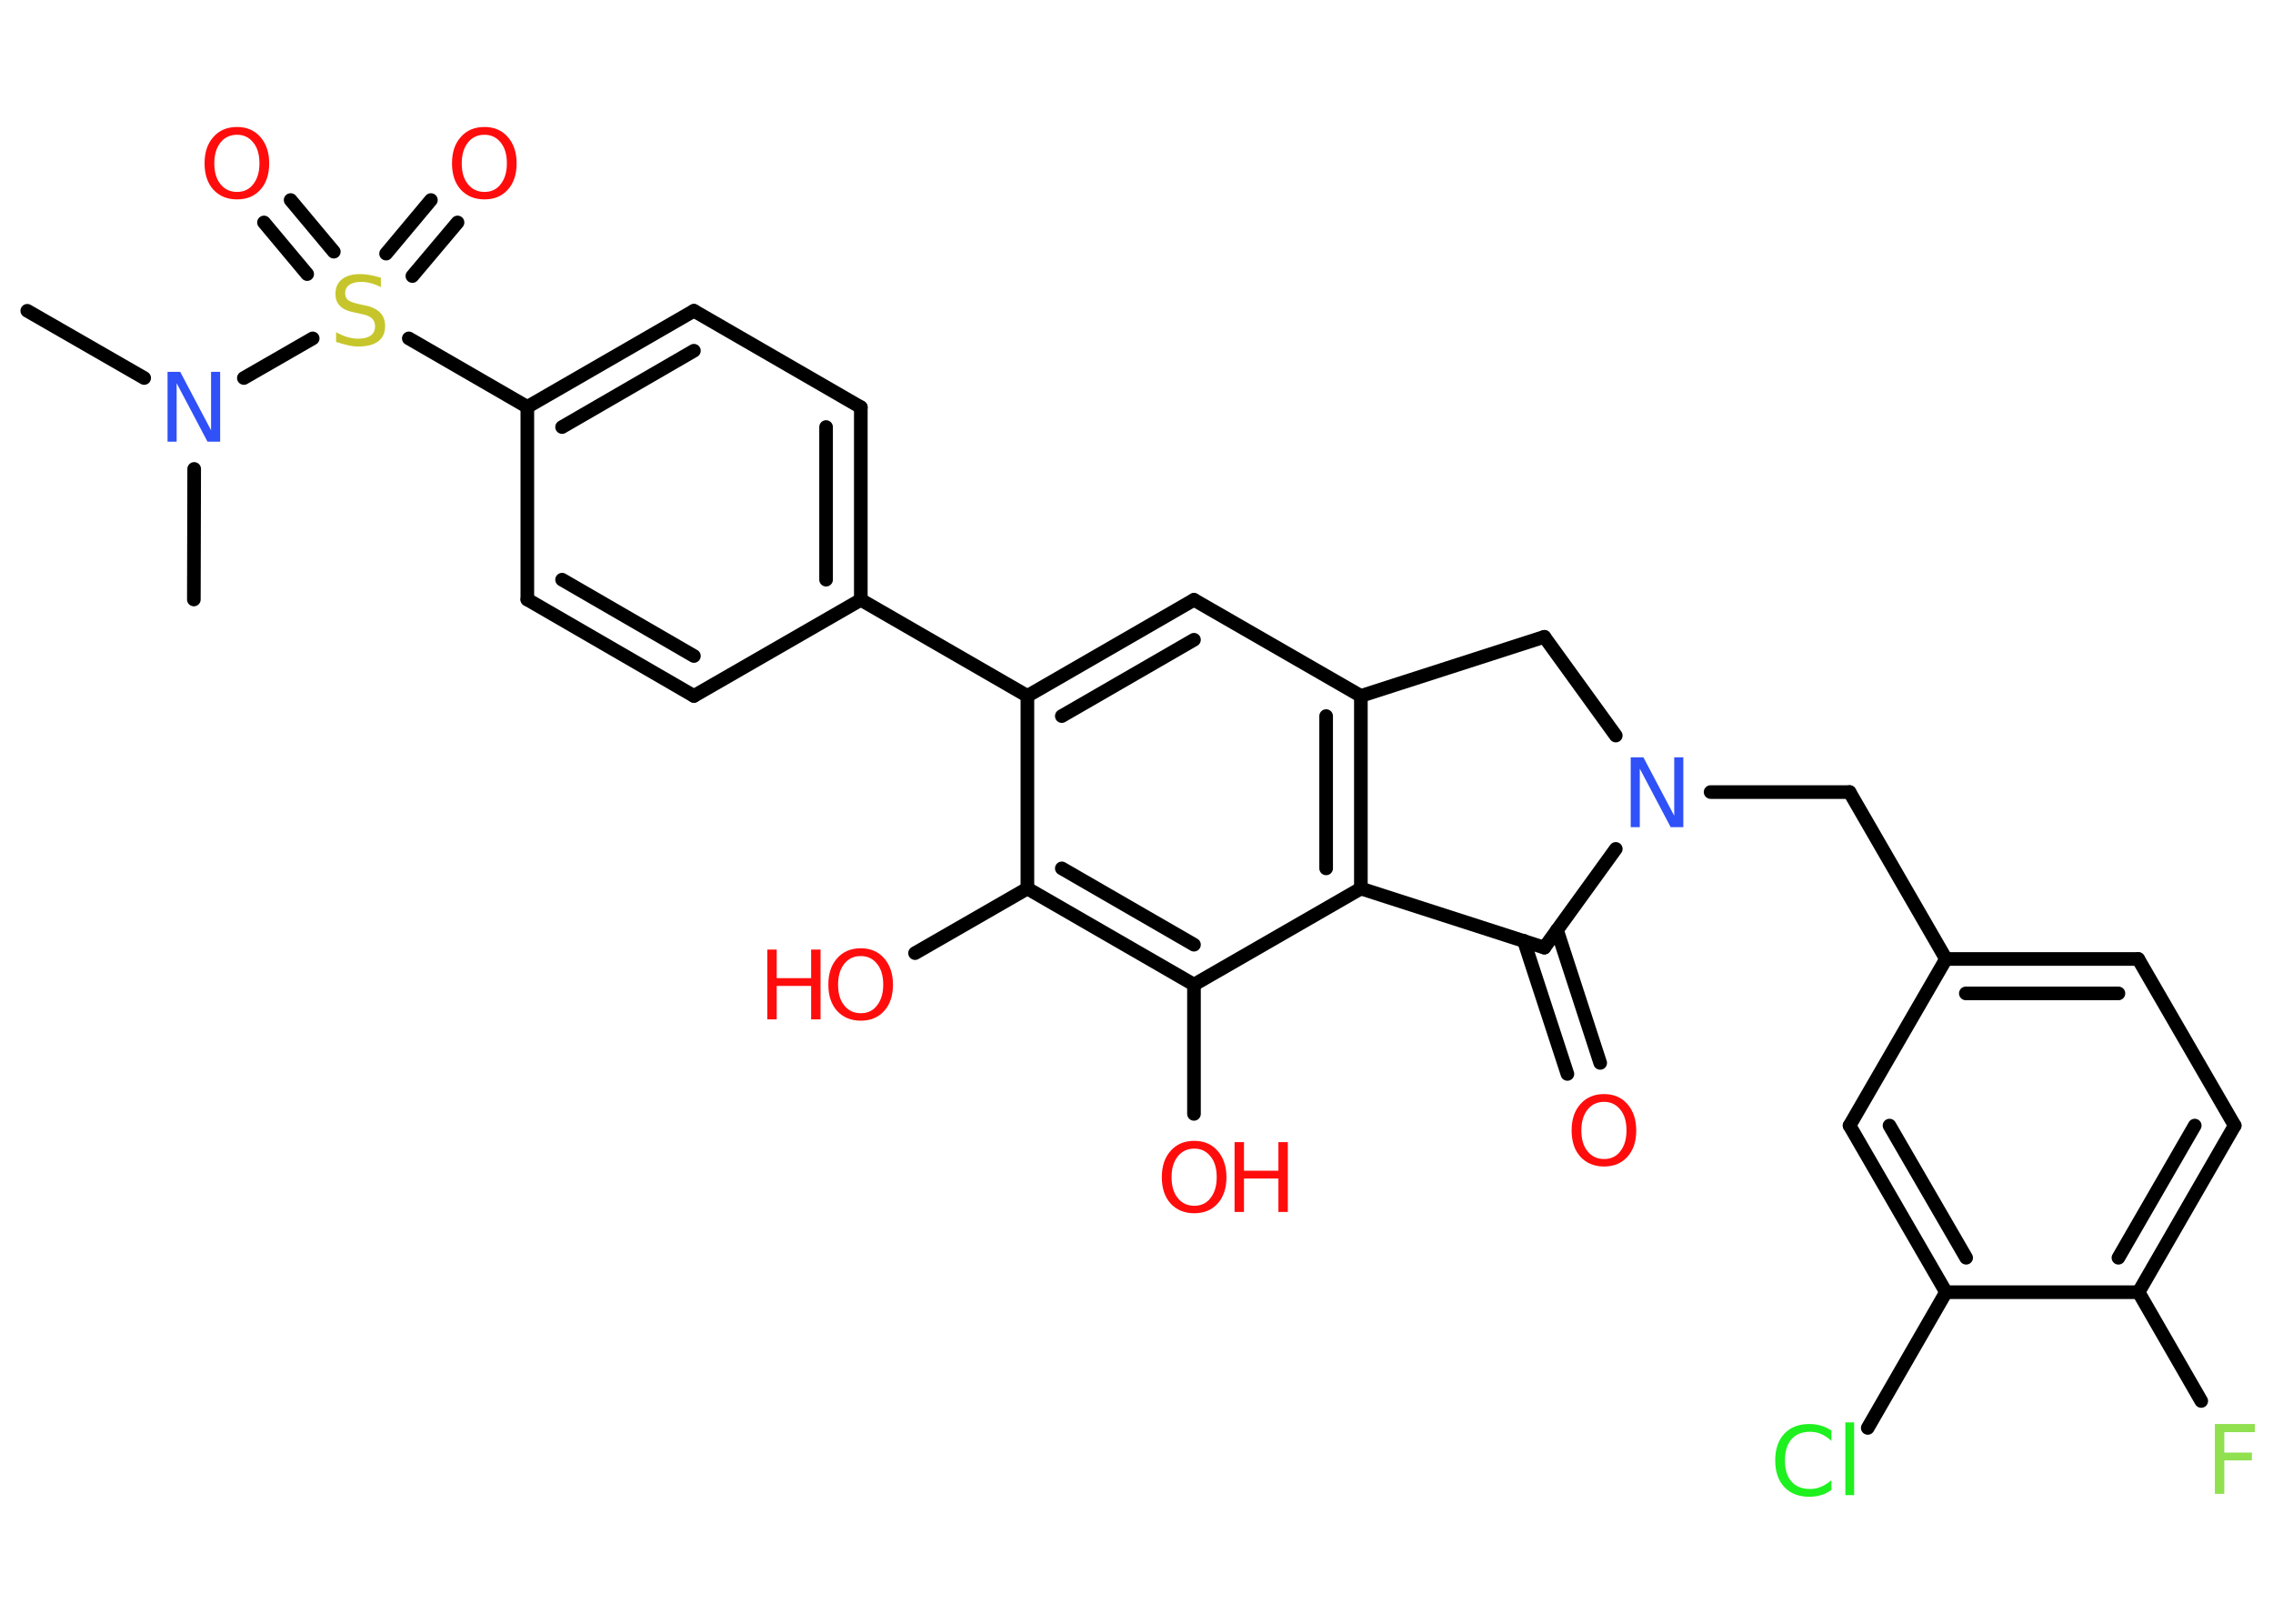 <?xml version='1.0' encoding='UTF-8'?>
<!DOCTYPE svg PUBLIC "-//W3C//DTD SVG 1.1//EN" "http://www.w3.org/Graphics/SVG/1.1/DTD/svg11.dtd">
<svg version='1.2' xmlns='http://www.w3.org/2000/svg' xmlns:xlink='http://www.w3.org/1999/xlink' width='70.0mm' height='50.0mm' viewBox='0 0 70.0 50.0'>
  <desc>Generated by the Chemistry Development Kit (http://github.com/cdk)</desc>
  <g stroke-linecap='round' stroke-linejoin='round' stroke='#000000' stroke-width='.42' fill='#FF0D0D'>
    <rect x='.0' y='.0' width='70.0' height='50.0' fill='#FFFFFF' stroke='none'/>
    <g id='mol1' class='mol'>
      <line id='mol1bnd1' class='bond' x1='.84' y1='9.57' x2='4.44' y2='11.64'/>
      <line id='mol1bnd2' class='bond' x1='5.98' y1='14.44' x2='5.97' y2='18.46'/>
      <line id='mol1bnd3' class='bond' x1='7.51' y1='11.64' x2='9.63' y2='10.42'/>
      <g id='mol1bnd4' class='bond'>
        <line x1='11.89' y1='7.81' x2='13.27' y2='6.16'/>
        <line x1='12.7' y1='8.5' x2='14.09' y2='6.85'/>
      </g>
      <g id='mol1bnd5' class='bond'>
        <line x1='9.46' y1='8.44' x2='8.13' y2='6.85'/>
        <line x1='10.28' y1='7.75' x2='8.95' y2='6.16'/>
      </g>
      <line id='mol1bnd6' class='bond' x1='12.59' y1='10.42' x2='16.24' y2='12.53'/>
      <g id='mol1bnd7' class='bond'>
        <line x1='21.37' y1='9.57' x2='16.24' y2='12.53'/>
        <line x1='21.37' y1='10.8' x2='17.31' y2='13.15'/>
      </g>
      <line id='mol1bnd8' class='bond' x1='21.37' y1='9.57' x2='26.51' y2='12.54'/>
      <g id='mol1bnd9' class='bond'>
        <line x1='26.51' y1='18.47' x2='26.51' y2='12.54'/>
        <line x1='25.44' y1='17.85' x2='25.44' y2='13.15'/>
      </g>
      <line id='mol1bnd10' class='bond' x1='26.51' y1='18.47' x2='31.64' y2='21.43'/>
      <g id='mol1bnd11' class='bond'>
        <line x1='36.77' y1='18.47' x2='31.64' y2='21.43'/>
        <line x1='36.77' y1='19.7' x2='32.7' y2='22.05'/>
      </g>
      <line id='mol1bnd12' class='bond' x1='36.77' y1='18.47' x2='41.91' y2='21.43'/>
      <g id='mol1bnd13' class='bond'>
        <line x1='41.91' y1='27.36' x2='41.91' y2='21.43'/>
        <line x1='40.84' y1='26.74' x2='40.84' y2='22.05'/>
      </g>
      <line id='mol1bnd14' class='bond' x1='41.91' y1='27.36' x2='36.77' y2='30.32'/>
      <line id='mol1bnd15' class='bond' x1='36.77' y1='30.32' x2='36.77' y2='34.3'/>
      <g id='mol1bnd16' class='bond'>
        <line x1='31.64' y1='27.36' x2='36.77' y2='30.32'/>
        <line x1='32.7' y1='26.74' x2='36.77' y2='29.09'/>
      </g>
      <line id='mol1bnd17' class='bond' x1='31.64' y1='21.43' x2='31.64' y2='27.36'/>
      <line id='mol1bnd18' class='bond' x1='31.64' y1='27.36' x2='28.18' y2='29.35'/>
      <line id='mol1bnd19' class='bond' x1='41.91' y1='27.36' x2='47.56' y2='29.18'/>
      <g id='mol1bnd20' class='bond'>
        <line x1='47.95' y1='28.64' x2='49.28' y2='32.73'/>
        <line x1='46.93' y1='28.97' x2='48.27' y2='33.07'/>
      </g>
      <line id='mol1bnd21' class='bond' x1='47.56' y1='29.18' x2='49.76' y2='26.14'/>
      <line id='mol1bnd22' class='bond' x1='52.68' y1='24.39' x2='56.96' y2='24.39'/>
      <line id='mol1bnd23' class='bond' x1='56.96' y1='24.39' x2='59.93' y2='29.53'/>
      <g id='mol1bnd24' class='bond'>
        <line x1='65.85' y1='29.53' x2='59.93' y2='29.53'/>
        <line x1='65.24' y1='30.59' x2='60.54' y2='30.59'/>
      </g>
      <line id='mol1bnd25' class='bond' x1='65.85' y1='29.53' x2='68.82' y2='34.66'/>
      <g id='mol1bnd26' class='bond'>
        <line x1='65.86' y1='39.79' x2='68.82' y2='34.66'/>
        <line x1='65.24' y1='38.73' x2='67.59' y2='34.66'/>
      </g>
      <line id='mol1bnd27' class='bond' x1='65.86' y1='39.79' x2='67.79' y2='43.14'/>
      <line id='mol1bnd28' class='bond' x1='65.86' y1='39.79' x2='59.93' y2='39.79'/>
      <line id='mol1bnd29' class='bond' x1='59.93' y1='39.79' x2='57.52' y2='43.97'/>
      <g id='mol1bnd30' class='bond'>
        <line x1='56.96' y1='34.66' x2='59.93' y2='39.79'/>
        <line x1='58.19' y1='34.66' x2='60.55' y2='38.73'/>
      </g>
      <line id='mol1bnd31' class='bond' x1='59.93' y1='29.53' x2='56.96' y2='34.66'/>
      <line id='mol1bnd32' class='bond' x1='49.76' y1='22.65' x2='47.56' y2='19.61'/>
      <line id='mol1bnd33' class='bond' x1='41.91' y1='21.43' x2='47.56' y2='19.61'/>
      <line id='mol1bnd34' class='bond' x1='26.51' y1='18.47' x2='21.37' y2='21.43'/>
      <g id='mol1bnd35' class='bond'>
        <line x1='16.24' y1='18.46' x2='21.37' y2='21.43'/>
        <line x1='17.31' y1='17.85' x2='21.37' y2='20.2'/>
      </g>
      <line id='mol1bnd36' class='bond' x1='16.24' y1='12.53' x2='16.24' y2='18.46'/>
      <path id='mol1atm2' class='atom' d='M5.16 11.45h.39l.95 1.8v-1.8h.28v2.15h-.39l-.95 -1.8v1.8h-.28v-2.15z' stroke='none' fill='#3050F8'/>
      <path id='mol1atm4' class='atom' d='M11.73 8.56v.28q-.16 -.08 -.31 -.12q-.15 -.04 -.29 -.04q-.24 .0 -.37 .09q-.13 .09 -.13 .26q.0 .14 .09 .21q.09 .07 .32 .12l.18 .04q.32 .06 .48 .22q.16 .16 .16 .42q.0 .31 -.21 .47q-.21 .16 -.62 .16q-.15 .0 -.32 -.04q-.17 -.04 -.36 -.1v-.3q.18 .1 .35 .15q.17 .05 .33 .05q.25 .0 .39 -.1q.13 -.1 .13 -.28q.0 -.16 -.1 -.25q-.1 -.09 -.32 -.13l-.18 -.04q-.33 -.06 -.47 -.2q-.15 -.14 -.15 -.38q.0 -.29 .2 -.45q.2 -.16 .56 -.16q.15 .0 .31 .03q.16 .03 .32 .08z' stroke='none' fill='#C6C62C'/>
      <path id='mol1atm5' class='atom' d='M14.92 4.15q-.32 .0 -.51 .24q-.19 .24 -.19 .64q.0 .41 .19 .64q.19 .24 .51 .24q.32 .0 .5 -.24q.19 -.24 .19 -.64q.0 -.41 -.19 -.64q-.19 -.24 -.5 -.24zM14.92 3.91q.45 .0 .72 .31q.27 .31 .27 .81q.0 .51 -.27 .81q-.27 .3 -.72 .3q-.45 .0 -.73 -.3q-.27 -.3 -.27 -.81q.0 -.51 .27 -.81q.27 -.31 .73 -.31z' stroke='none'/>
      <path id='mol1atm6' class='atom' d='M7.3 4.15q-.32 .0 -.51 .24q-.19 .24 -.19 .64q.0 .41 .19 .64q.19 .24 .51 .24q.32 .0 .5 -.24q.19 -.24 .19 -.64q.0 -.41 -.19 -.64q-.19 -.24 -.5 -.24zM7.3 3.91q.45 .0 .72 .31q.27 .31 .27 .81q.0 .51 -.27 .81q-.27 .3 -.72 .3q-.45 .0 -.73 -.3q-.27 -.3 -.27 -.81q.0 -.51 .27 -.81q.27 -.31 .73 -.31z' stroke='none'/>
      <g id='mol1atm16' class='atom'>
        <path d='M36.78 35.37q-.32 .0 -.51 .24q-.19 .24 -.19 .64q.0 .41 .19 .64q.19 .24 .51 .24q.32 .0 .5 -.24q.19 -.24 .19 -.64q.0 -.41 -.19 -.64q-.19 -.24 -.5 -.24zM36.78 35.13q.45 .0 .72 .31q.27 .31 .27 .81q.0 .51 -.27 .81q-.27 .3 -.72 .3q-.45 .0 -.73 -.3q-.27 -.3 -.27 -.81q.0 -.51 .27 -.81q.27 -.31 .73 -.31z' stroke='none'/>
        <path d='M38.02 35.17h.29v.88h1.06v-.88h.29v2.15h-.29v-1.03h-1.06v1.03h-.29v-2.15z' stroke='none'/>
      </g>
      <g id='mol1atm18' class='atom'>
        <path d='M26.51 29.44q-.32 .0 -.51 .24q-.19 .24 -.19 .64q.0 .41 .19 .64q.19 .24 .51 .24q.32 .0 .5 -.24q.19 -.24 .19 -.64q.0 -.41 -.19 -.64q-.19 -.24 -.5 -.24zM26.51 29.2q.45 .0 .72 .31q.27 .31 .27 .81q.0 .51 -.27 .81q-.27 .3 -.72 .3q-.45 .0 -.73 -.3q-.27 -.3 -.27 -.81q.0 -.51 .27 -.81q.27 -.31 .73 -.31z' stroke='none'/>
        <path d='M23.63 29.24h.29v.88h1.06v-.88h.29v2.15h-.29v-1.03h-1.06v1.03h-.29v-2.15z' stroke='none'/>
      </g>
      <path id='mol1atm20' class='atom' d='M49.4 33.93q-.32 .0 -.51 .24q-.19 .24 -.19 .64q.0 .41 .19 .64q.19 .24 .51 .24q.32 .0 .5 -.24q.19 -.24 .19 -.64q.0 -.41 -.19 -.64q-.19 -.24 -.5 -.24zM49.4 33.69q.45 .0 .72 .31q.27 .31 .27 .81q.0 .51 -.27 .81q-.27 .3 -.72 .3q-.45 .0 -.73 -.3q-.27 -.3 -.27 -.81q.0 -.51 .27 -.81q.27 -.31 .73 -.31z' stroke='none'/>
      <path id='mol1atm21' class='atom' d='M50.22 23.32h.39l.95 1.8v-1.8h.28v2.15h-.39l-.95 -1.8v1.8h-.28v-2.15z' stroke='none' fill='#3050F8'/>
      <path id='mol1atm27' class='atom' d='M68.21 43.85h1.23v.25h-.94v.63h.85v.24h-.85v1.03h-.29v-2.15z' stroke='none' fill='#90E050'/>
      <path id='mol1atm29' class='atom' d='M56.4 44.06v.31q-.15 -.14 -.31 -.21q-.16 -.07 -.35 -.07q-.37 .0 -.57 .23q-.2 .23 -.2 .65q.0 .43 .2 .65q.2 .23 .57 .23q.19 .0 .35 -.07q.16 -.07 .31 -.2v.3q-.15 .11 -.32 .16q-.17 .05 -.36 .05q-.49 .0 -.77 -.3q-.28 -.3 -.28 -.82q.0 -.52 .28 -.82q.28 -.3 .77 -.3q.19 .0 .36 .05q.17 .05 .32 .15zM56.83 43.8h.27v2.24h-.27v-2.24z' stroke='none' fill='#1FF01F'/>
    </g>
  </g>
</svg>

